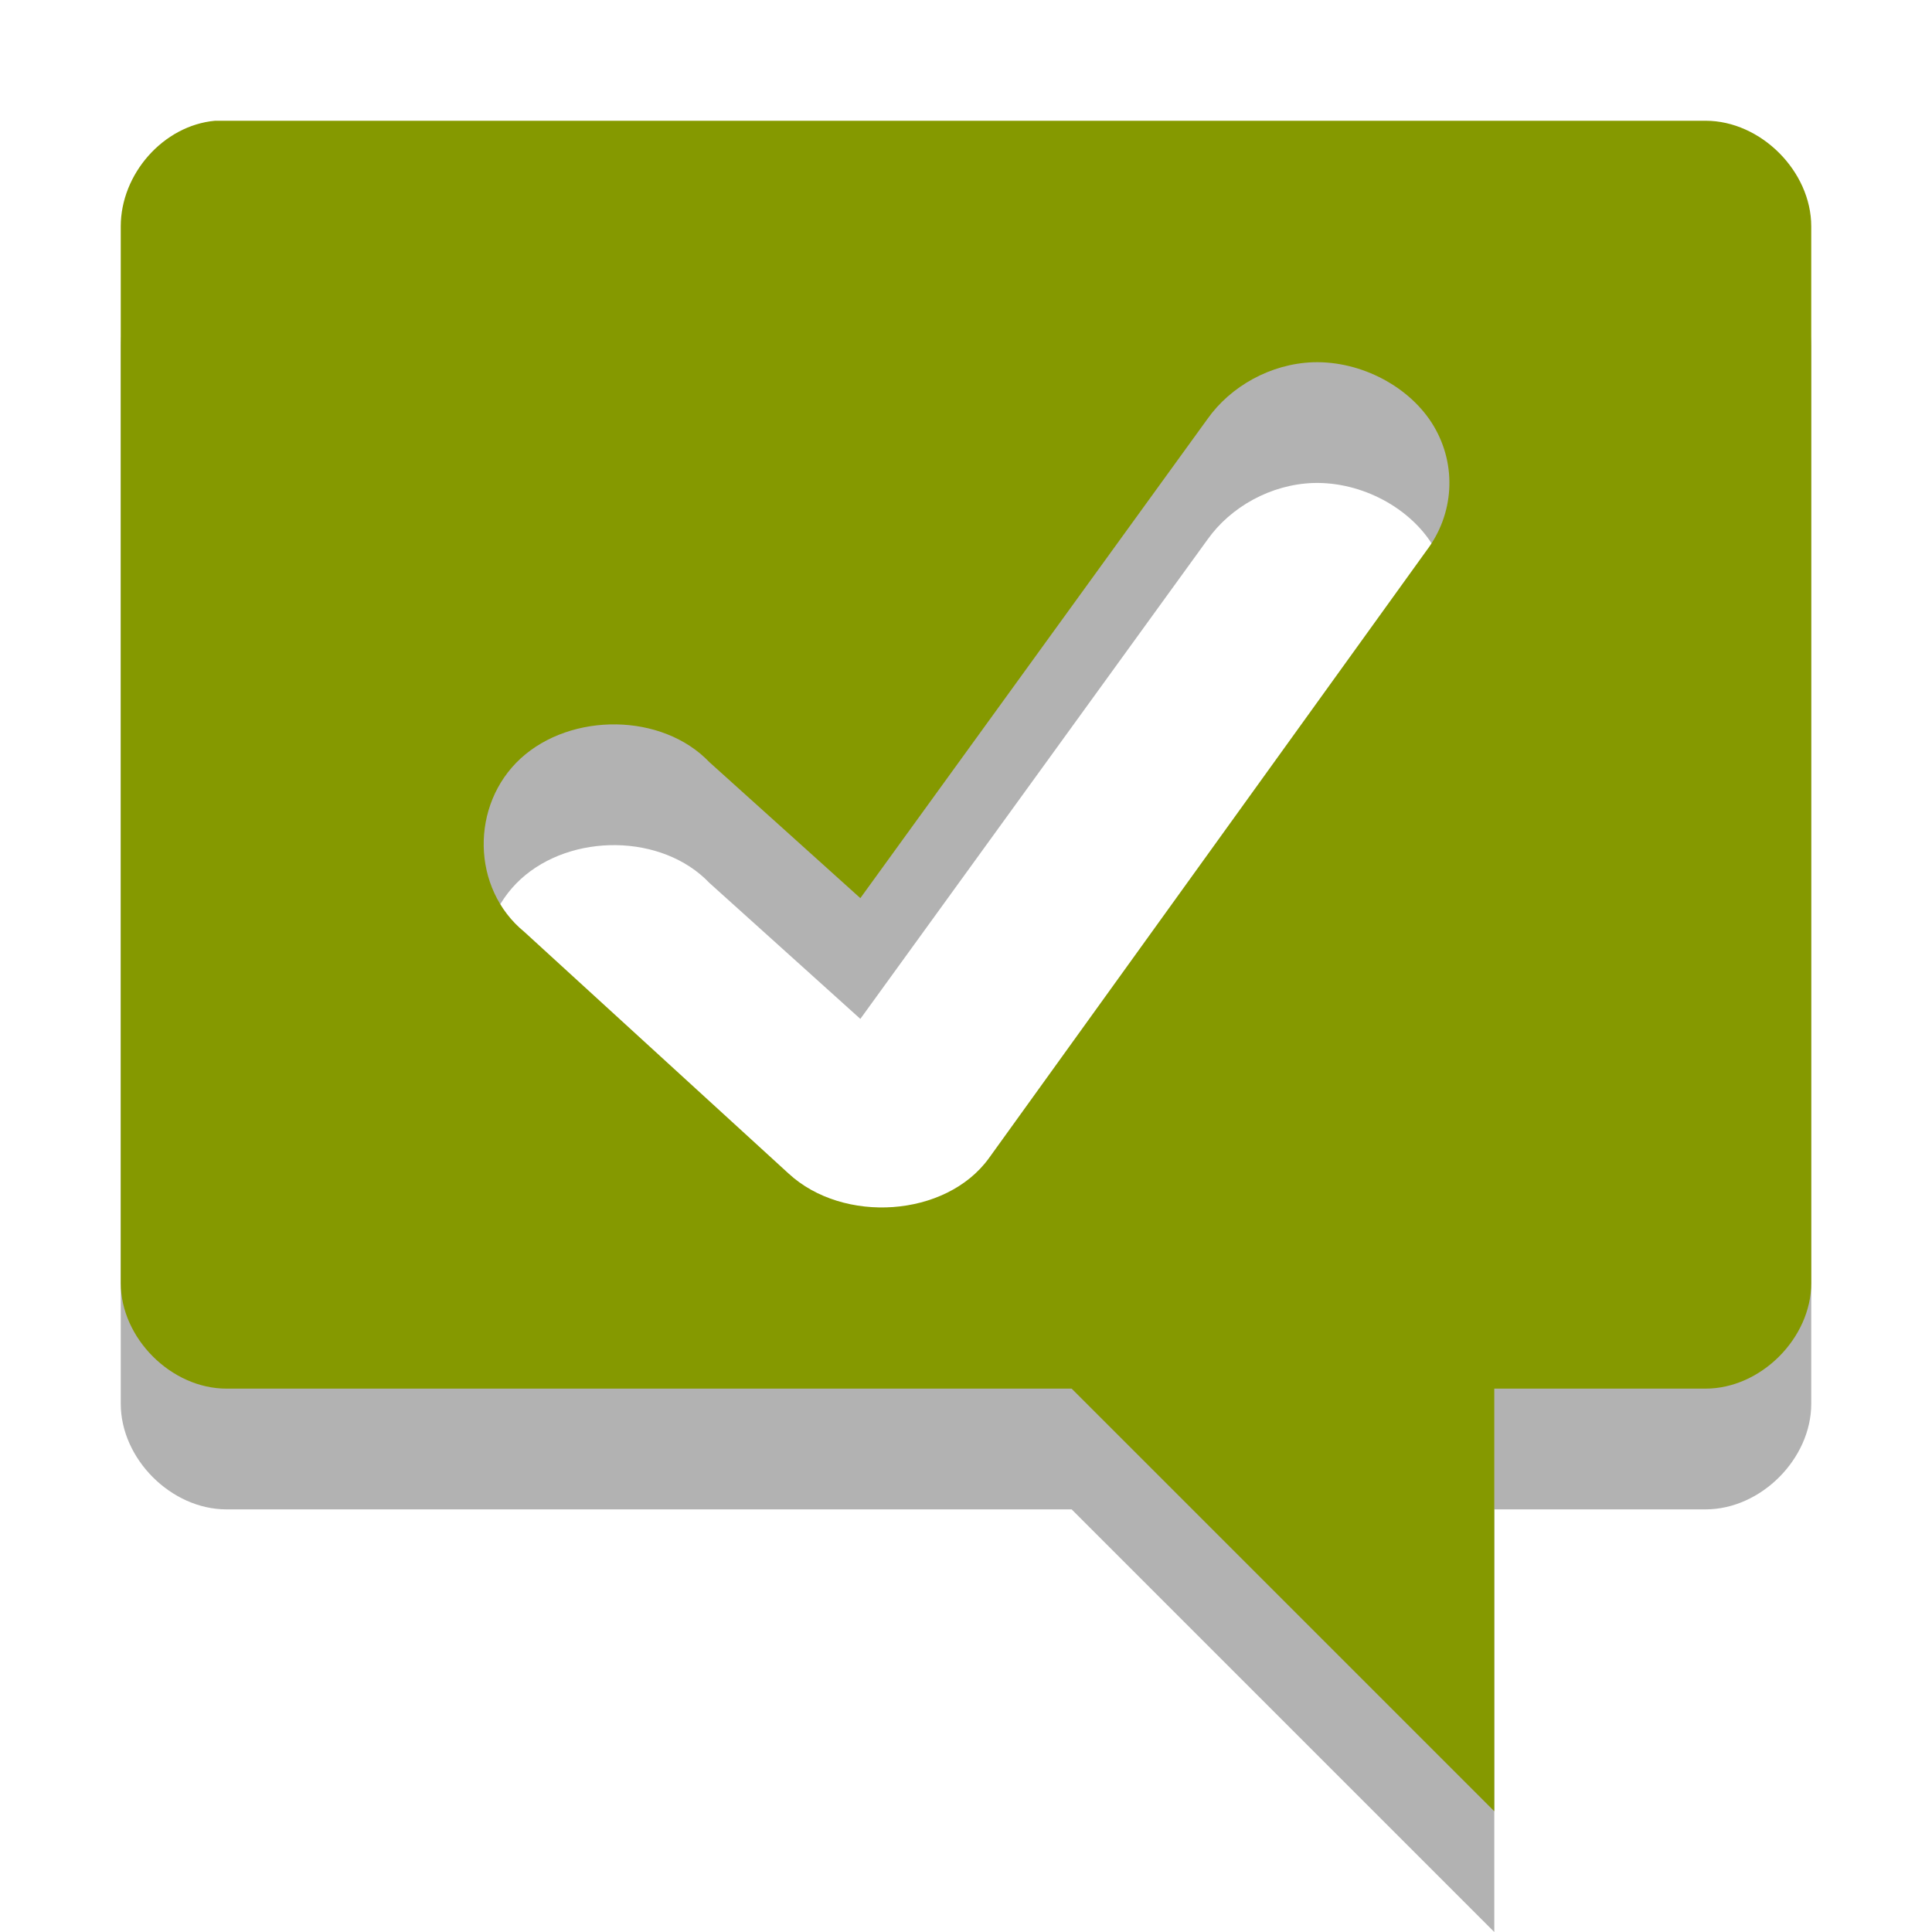 
<svg xmlns="http://www.w3.org/2000/svg" xmlns:xlink="http://www.w3.org/1999/xlink" width="16px" height="16px" viewBox="0 0 16 16" version="1.1">
<g id="surface1">
<path style=" stroke:none;fill-rule:nonzero;fill:rgb(0%,0%,0%);fill-opacity:0.302;" d="M 1.781 2 C 1.352 2.039 1 2.441 1 2.875 L 1 11.625 C 1 12.082 1.418 12.5 1.875 12.5 L 8.875 12.5 L 12.375 16 L 12.375 12.5 L 14.125 12.5 C 14.582 12.5 15 12.082 15 11.625 L 15 2.875 C 15 2.418 14.582 2 14.125 2 L 1.875 2 C 1.848 2 1.809 2 1.781 2 Z M 10.875 4 C 11.277 3.988 11.684 4.207 11.875 4.531 C 12.066 4.855 12.043 5.258 11.812 5.562 L 8.188 10.594 C 7.832 11.082 6.984 11.137 6.531 10.719 L 4.344 8.719 C 3.902 8.359 3.895 7.664 4.312 7.281 C 4.73 6.898 5.484 6.902 5.875 7.312 L 7.125 8.438 L 10 4.469 C 10.191 4.199 10.523 4.012 10.875 4 Z M 10.875 4 "/>
<path style=" stroke:none;fill-rule:nonzero;fill:rgb(52.157%,60%,0%);fill-opacity:1;" d="M 1.781 1 C 1.352 1.039 1 1.441 1 1.875 L 1 10.625 C 1 11.082 1.418 11.5 1.875 11.5 L 8.875 11.5 L 12.375 15 L 12.375 11.5 L 14.125 11.5 C 14.582 11.5 15 11.082 15 10.625 L 15 1.875 C 15 1.418 14.582 1 14.125 1 L 1.875 1 C 1.848 1 1.809 1 1.781 1 Z M 10.875 3 C 11.277 2.988 11.684 3.207 11.875 3.531 C 12.066 3.855 12.043 4.258 11.812 4.562 L 8.188 9.594 C 7.832 10.082 6.984 10.137 6.531 9.719 L 4.344 7.719 C 3.902 7.359 3.895 6.664 4.312 6.281 C 4.73 5.898 5.484 5.902 5.875 6.312 L 7.125 7.438 L 10 3.469 C 10.191 3.199 10.523 3.012 10.875 3 Z M 10.875 3 "/>
</g>
</svg>
